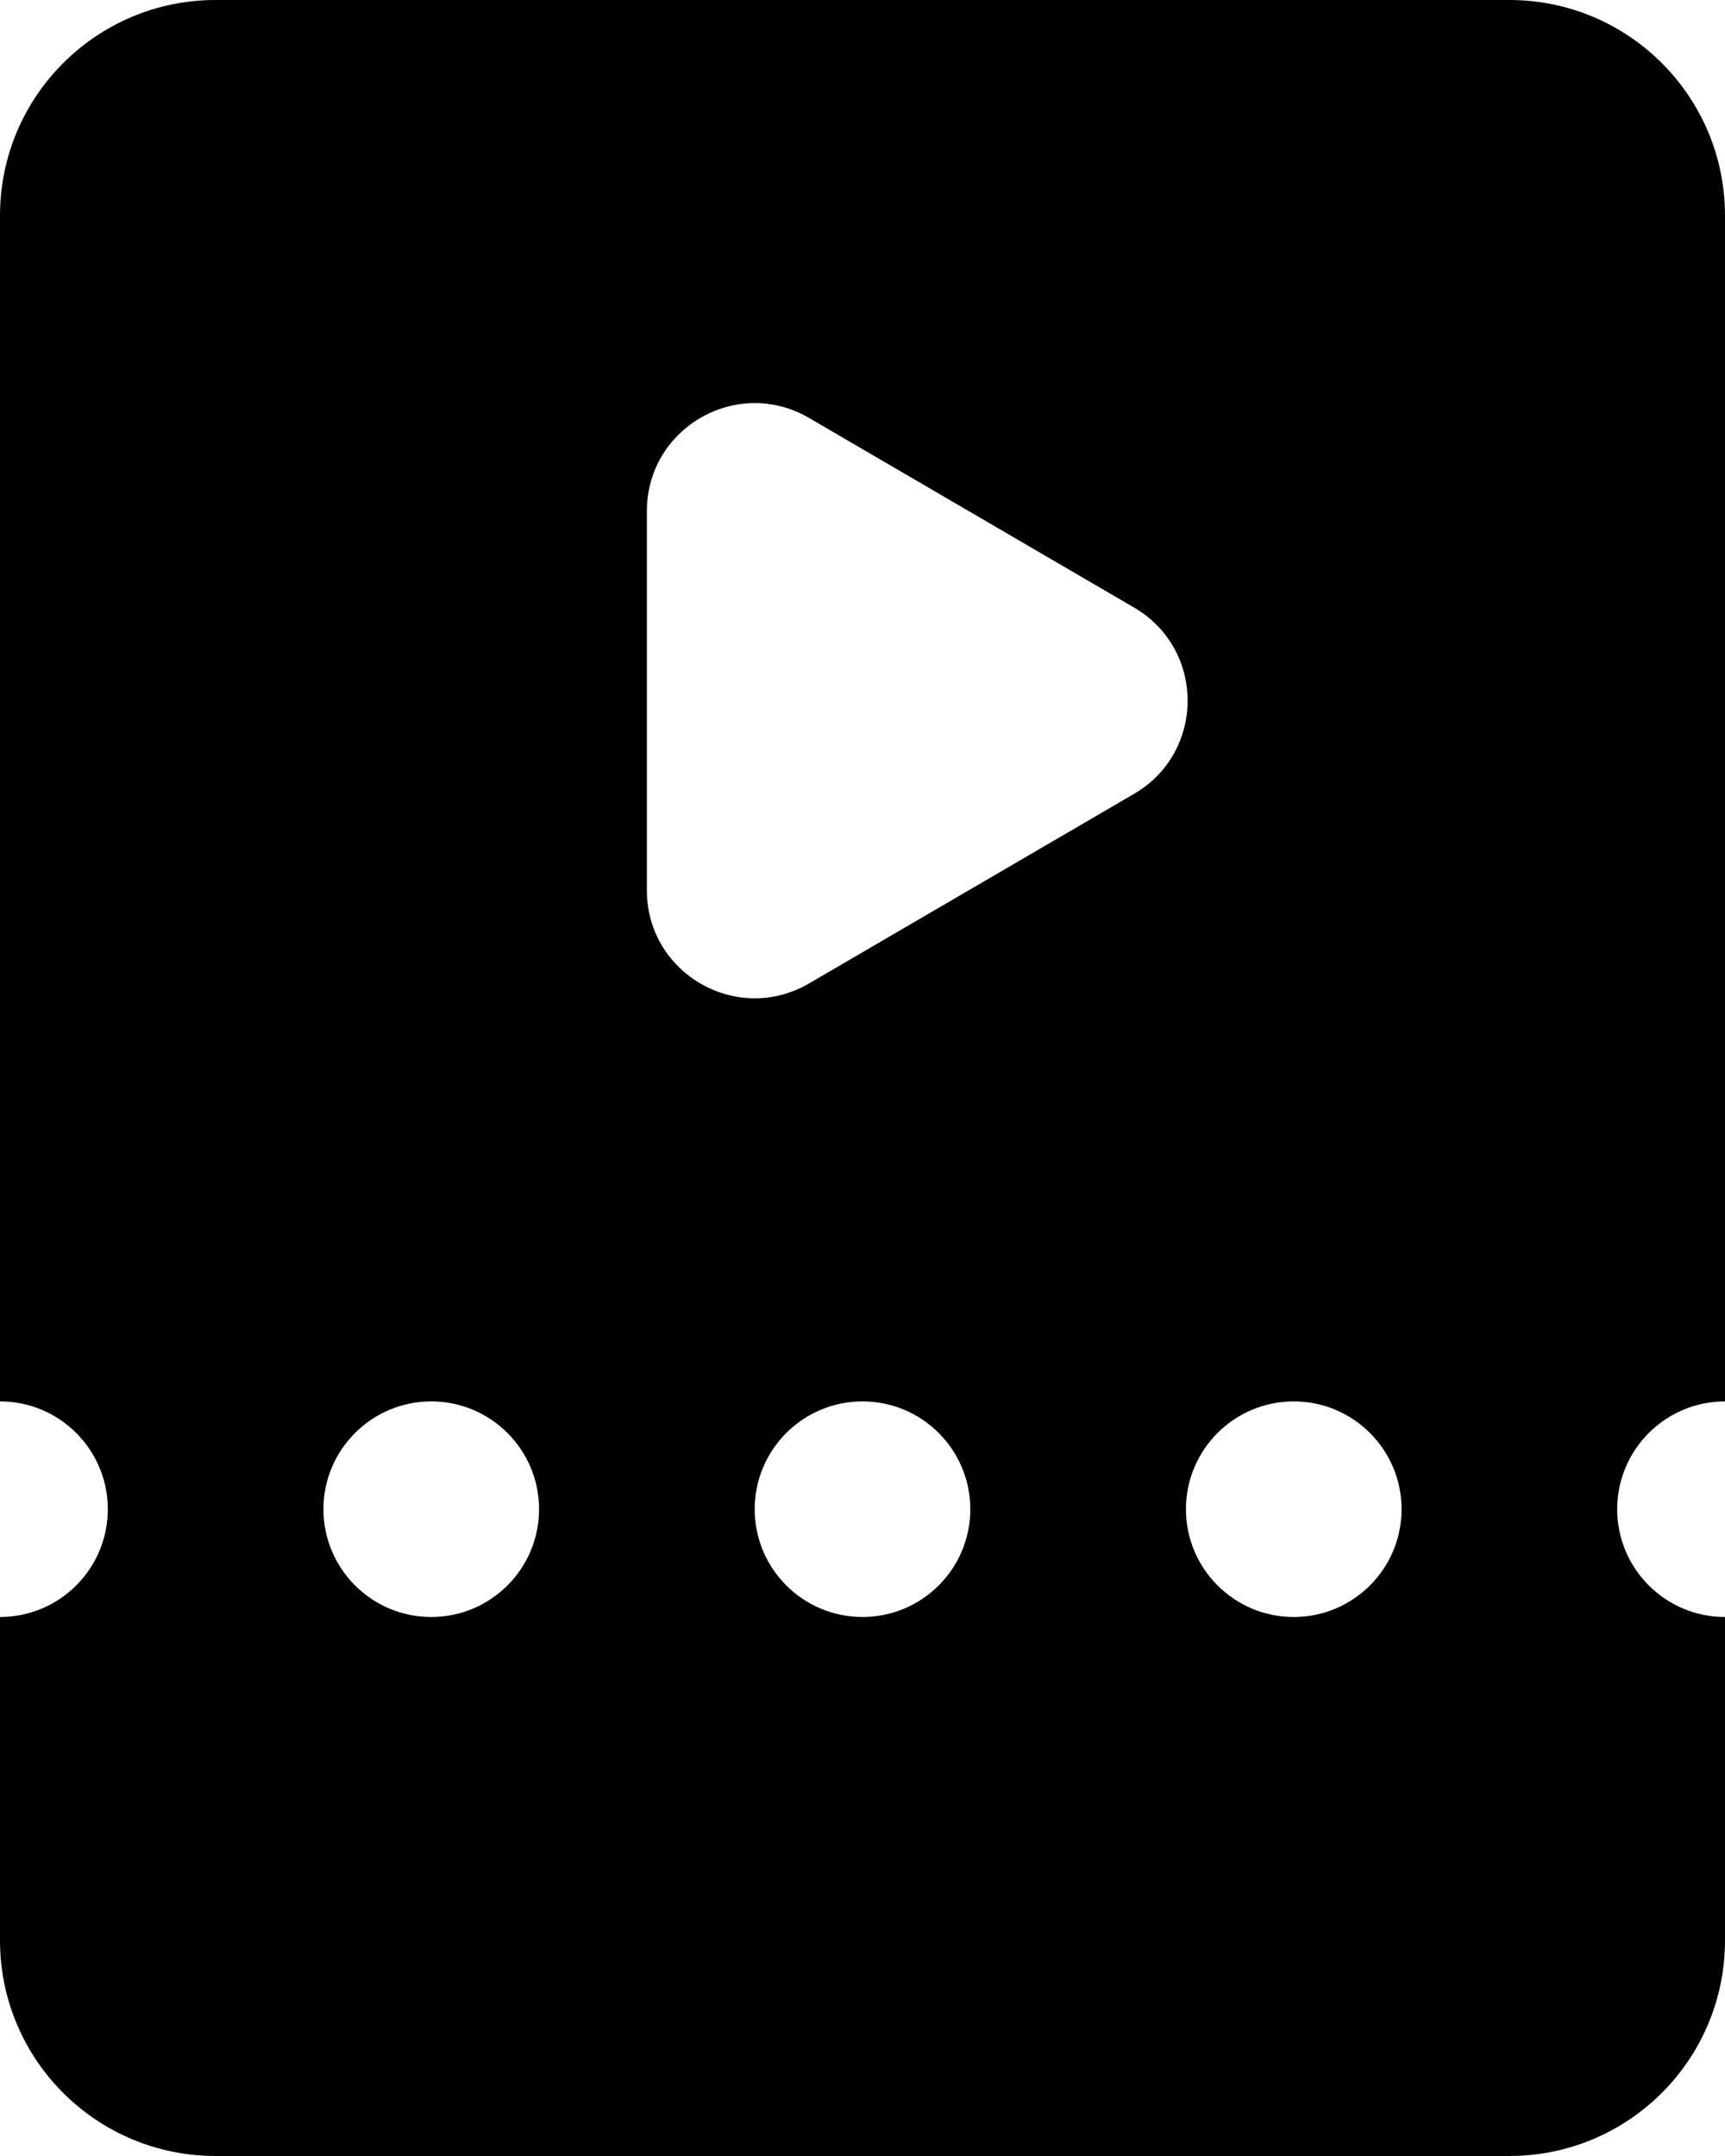 <svg class=" w-[20px] text-light" width="16" height="20" viewBox="0 0 16 20" fill="none" xmlns="http://www.w3.org/2000/svg">
<g clip-path="url(#clip0_503_66)">
<path fill-rule="evenodd" clip-rule="evenodd" d="M0 2C0 0.895 0.895 0 2 0H14C15.105 0 16 0.895 16 2V13C15.448 13 15 13.448 15 14C15 14.552 15.448 15 16 15V18C16 19.105 15.105 20 14 20H2C0.895 20 0 19.105 0 18V15C0.552 15 1 14.552 1 14C1 13.448 0.552 13 0 13V2ZM10.519 5.636C11.181 6.022 11.181 6.978 10.519 7.364L7.504 9.123C6.837 9.512 6 9.031 6 8.259V4.741C6 3.969 6.837 3.488 7.504 3.877L10.519 5.636ZM4 15C4.552 15 5 14.552 5 14C5 13.448 4.552 13 4 13C3.448 13 3 13.448 3 14C3 14.552 3.448 15 4 15ZM9 14C9 14.552 8.552 15 8 15C7.448 15 7 14.552 7 14C7 13.448 7.448 13 8 13C8.552 13 9 13.448 9 14ZM12 15C12.552 15 13 14.552 13 14C13 13.448 12.552 13 12 13C11.448 13 11 13.448 11 14C11 14.552 11.448 15 12 15Z" fill="currentColor"/>
</g>
<defs>
<clipPath id="clip0_503_66">
<rect width="16" height="20" fill="currentColor"/>
</clipPath>
</defs>
</svg>

